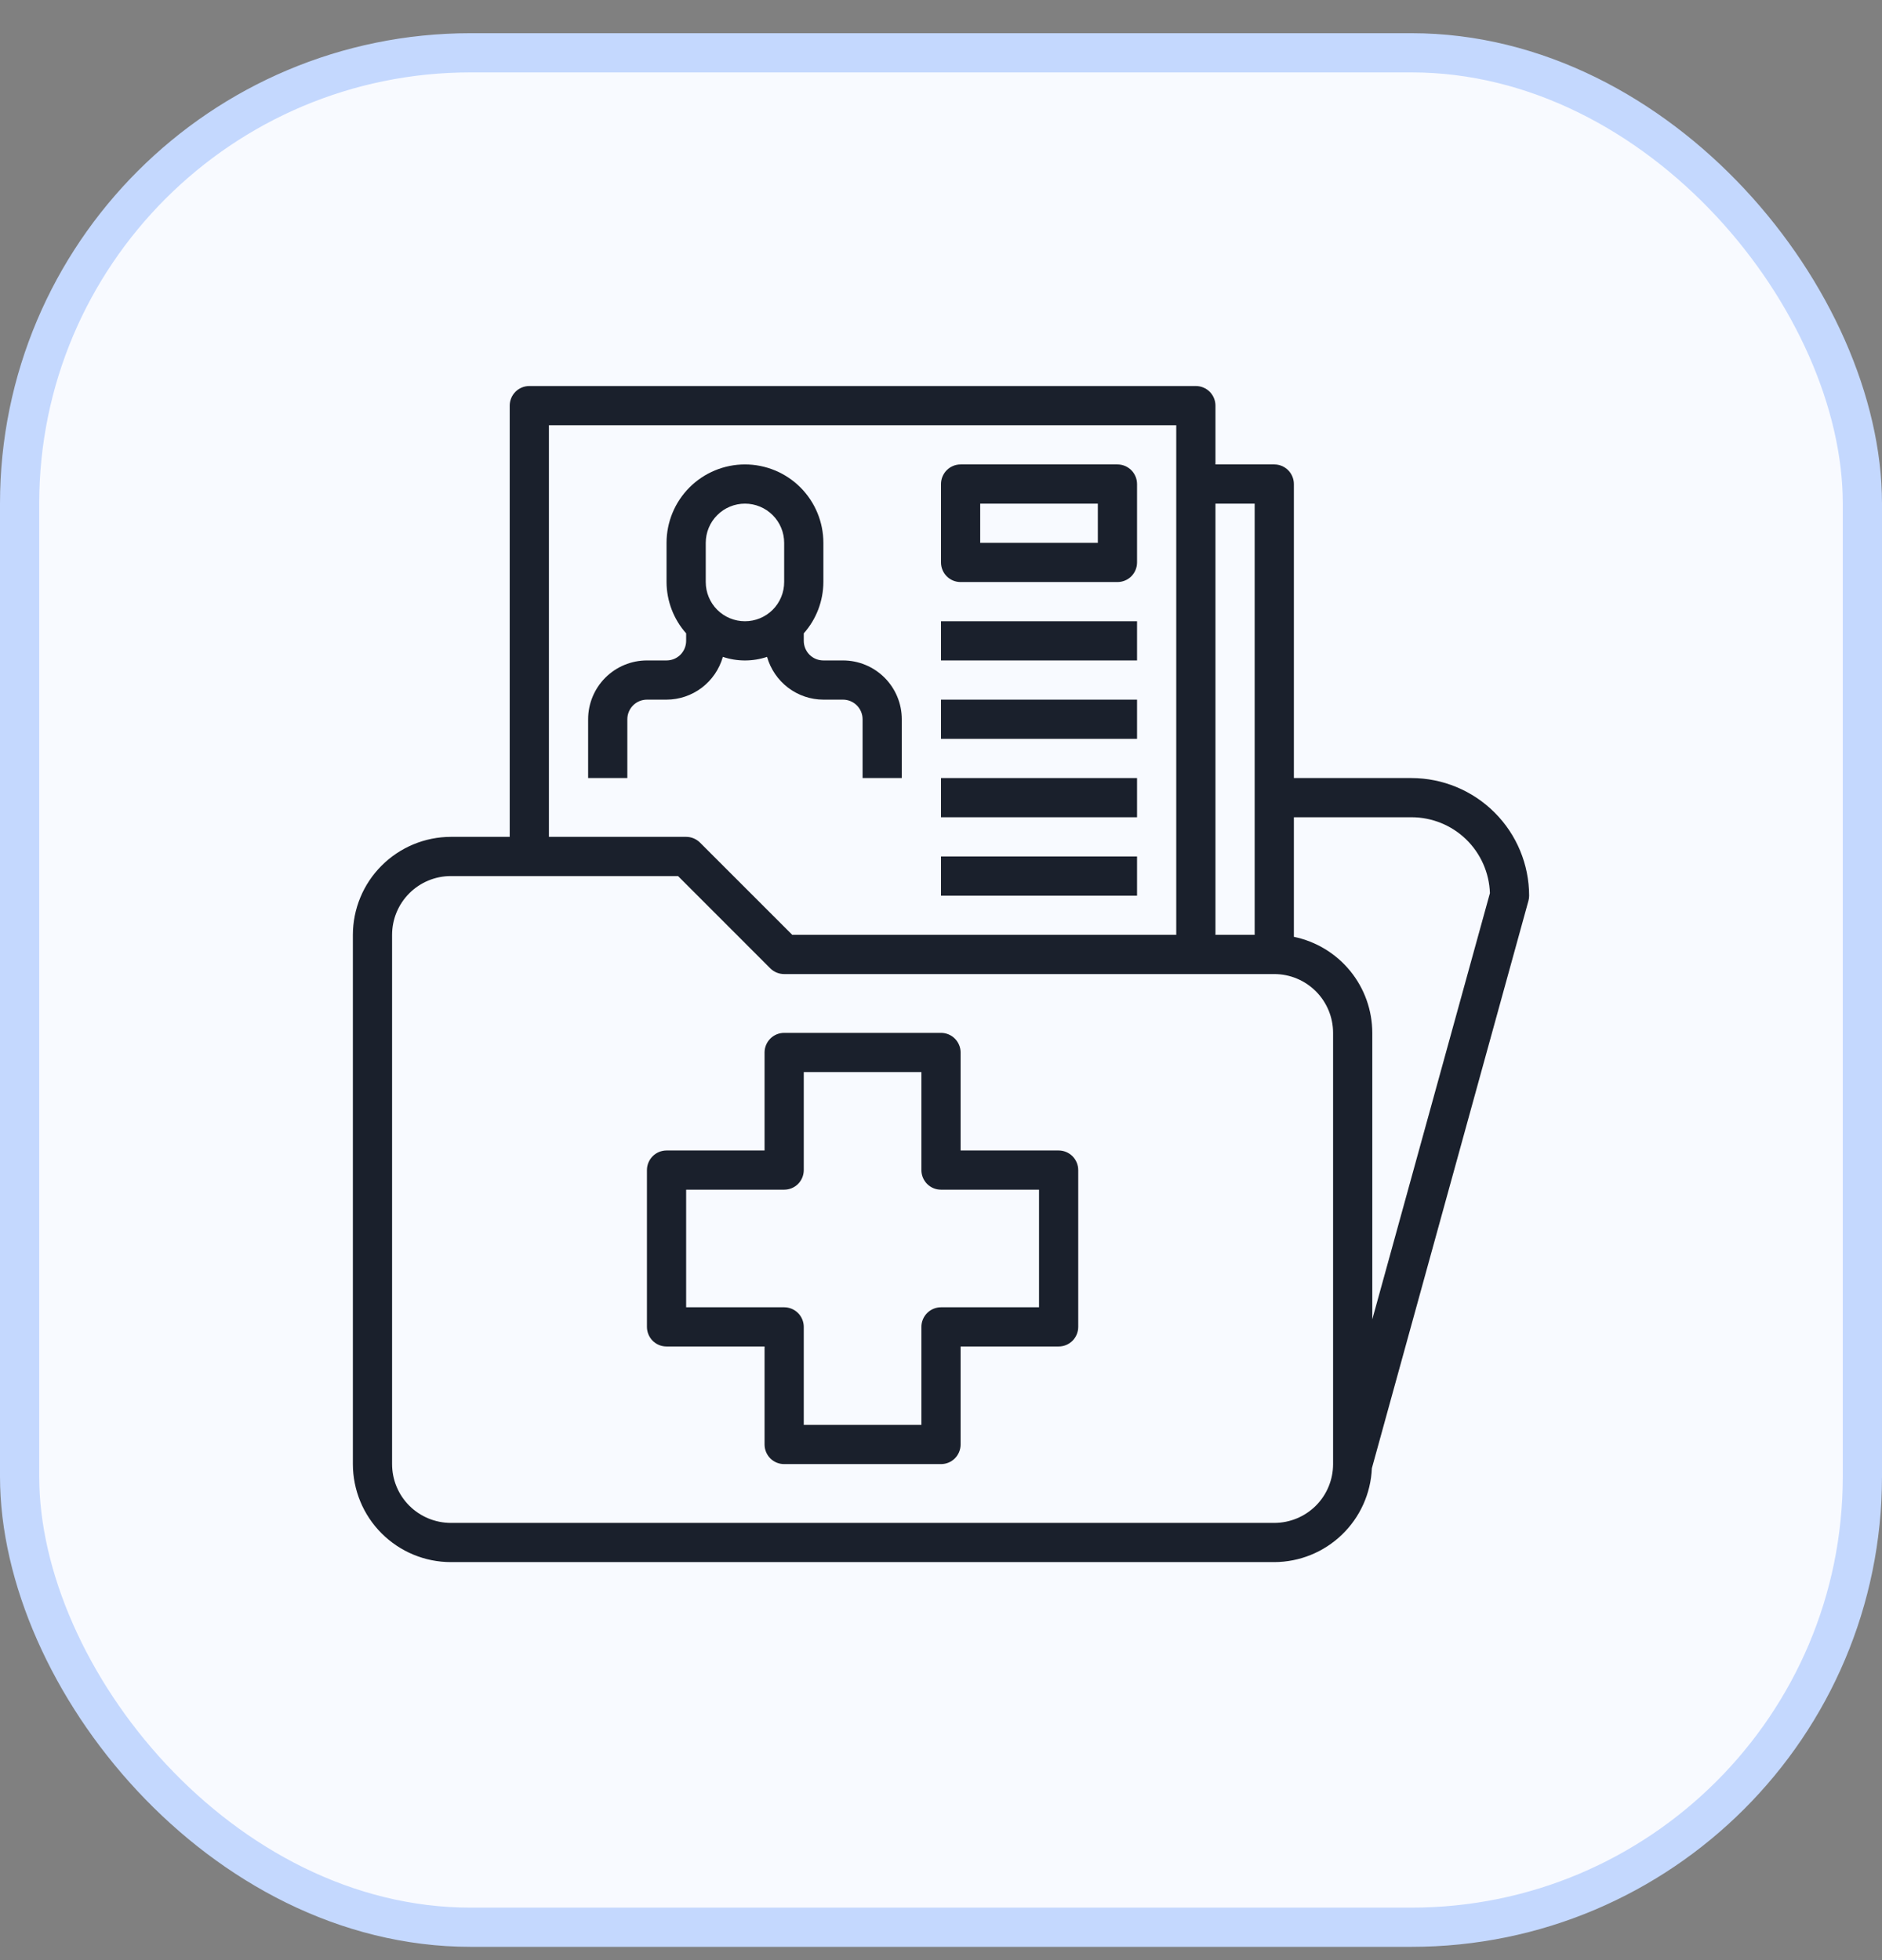 <svg width="48" height="50" viewBox="0 0 48 50" fill="none" xmlns="http://www.w3.org/2000/svg">
<rect x="0" y="0" width="48" height="50" fill="#808080" stroke="none"/>
<rect x="0.5" y="1.347" width="47" height="47.814" rx="11.5" fill="#F8FAFF"/>
<rect x="0.5" y="1.347" width="47" height="47.814" rx="11.5" stroke="#C4D8FE"/>
<path d="M24 15.847H29V16.847H24V15.847Z" fill="#1A202C"/>
<path d="M24 17.847H29V18.847H24V17.847Z" fill="#1A202C"/>
<path d="M24 19.847H29V20.847H24V19.847Z" fill="#1A202C"/>
<path d="M24 21.847H29V22.847H24V21.847Z" fill="#1A202C"/>
<path d="M18.436 16.756C18.802 16.878 19.198 16.878 19.564 16.756C19.653 17.069 19.841 17.345 20.1 17.542C20.359 17.739 20.675 17.846 21 17.847H21.5C21.633 17.847 21.76 17.9 21.854 17.994C21.947 18.088 22 18.215 22 18.347V19.847H23V18.347C23 17.95 22.842 17.568 22.561 17.287C22.279 17.005 21.898 16.847 21.5 16.847H21C20.867 16.847 20.74 16.795 20.646 16.701C20.553 16.607 20.5 16.48 20.5 16.347V16.156C20.82 15.796 20.998 15.33 21 14.847V13.847C21 13.317 20.789 12.808 20.414 12.433C20.039 12.058 19.53 11.847 19 11.847C18.47 11.847 17.961 12.058 17.586 12.433C17.211 12.808 17 13.317 17 13.847V14.847C17.002 15.33 17.18 15.796 17.5 16.156V16.347C17.5 16.48 17.447 16.607 17.354 16.701C17.26 16.795 17.133 16.847 17 16.847H16.5C16.102 16.847 15.721 17.005 15.439 17.287C15.158 17.568 15 17.95 15 18.347V19.847H16V18.347C16 18.215 16.053 18.088 16.146 17.994C16.24 17.9 16.367 17.847 16.5 17.847H17C17.325 17.846 17.641 17.739 17.9 17.542C18.159 17.345 18.347 17.069 18.436 16.756ZM18 13.847C18 13.582 18.105 13.328 18.293 13.14C18.48 12.953 18.735 12.847 19 12.847C19.265 12.847 19.52 12.953 19.707 13.14C19.895 13.328 20 13.582 20 13.847V14.847C20 15.113 19.895 15.367 19.707 15.555C19.52 15.742 19.265 15.847 19 15.847C18.735 15.847 18.48 15.742 18.293 15.555C18.105 15.367 18 15.113 18 14.847V13.847Z" fill="#1A202C"/>
<path d="M24.5 14.847H28.5C28.633 14.847 28.76 14.795 28.854 14.701C28.947 14.607 29 14.48 29 14.347V12.347C29 12.215 28.947 12.088 28.854 11.994C28.76 11.9 28.633 11.847 28.5 11.847H24.5C24.367 11.847 24.24 11.9 24.146 11.994C24.053 12.088 24 12.215 24 12.347V14.347C24 14.48 24.053 14.607 24.146 14.701C24.24 14.795 24.367 14.847 24.5 14.847ZM25 12.847H28V13.847H25V12.847Z" fill="#1A202C"/>
<path d="M39 22.847C38.999 22.052 38.683 21.289 38.12 20.727C37.558 20.165 36.795 19.848 36 19.847H33V12.347C33 12.215 32.947 12.088 32.854 11.994C32.76 11.9 32.633 11.847 32.5 11.847H31V10.347C31 10.215 30.947 10.088 30.854 9.994C30.76 9.9 30.633 9.847 30.5 9.847H13.5C13.367 9.847 13.24 9.9 13.146 9.994C13.053 10.088 13 10.215 13 10.347V21.347H11.5C10.837 21.348 10.202 21.612 9.733 22.081C9.264 22.549 9.001 23.185 9 23.847V37.347C9.001 38.01 9.264 38.646 9.733 39.114C10.202 39.583 10.837 39.847 11.5 39.847H32.5C33.143 39.845 33.761 39.595 34.224 39.149C34.688 38.704 34.962 38.096 34.989 37.454L38.982 22.98C38.994 22.937 39 22.892 39 22.847ZM32 12.847V23.847H31V12.847H32ZM14 10.847H30V23.847H20.207L17.854 21.494C17.76 21.4 17.633 21.347 17.5 21.347H14V10.847ZM34 37.347C34 37.745 33.842 38.127 33.561 38.408C33.279 38.689 32.898 38.847 32.5 38.847H11.5C11.102 38.847 10.721 38.689 10.439 38.408C10.158 38.127 10 37.745 10 37.347V23.847C10 23.45 10.158 23.068 10.439 22.787C10.721 22.505 11.102 22.347 11.5 22.347H17.293L19.646 24.701C19.74 24.795 19.867 24.847 20 24.847H32.5C32.898 24.847 33.279 25.005 33.561 25.287C33.842 25.568 34 25.95 34 26.347V37.347ZM35 33.655V26.347C34.999 25.771 34.8 25.213 34.436 24.767C34.071 24.32 33.564 24.014 33 23.897V20.847H36C36.52 20.847 37.019 21.049 37.392 21.41C37.765 21.772 37.983 22.264 38 22.783L35 33.655Z" fill="#1A202C"/>
<path d="M27 29.347H24.5V26.847C24.5 26.715 24.447 26.588 24.354 26.494C24.26 26.4 24.133 26.347 24 26.347H20C19.867 26.347 19.74 26.4 19.646 26.494C19.553 26.588 19.5 26.715 19.5 26.847V29.347H17C16.867 29.347 16.74 29.4 16.646 29.494C16.553 29.588 16.5 29.715 16.5 29.847V33.847C16.5 33.98 16.553 34.107 16.646 34.201C16.74 34.295 16.867 34.347 17 34.347H19.5V36.847C19.5 36.98 19.553 37.107 19.646 37.201C19.74 37.295 19.867 37.347 20 37.347H24C24.133 37.347 24.26 37.295 24.354 37.201C24.447 37.107 24.5 36.98 24.5 36.847V34.347H27C27.133 34.347 27.26 34.295 27.354 34.201C27.447 34.107 27.5 33.98 27.5 33.847V29.847C27.5 29.715 27.447 29.588 27.354 29.494C27.26 29.4 27.133 29.347 27 29.347ZM26.5 33.347H24C23.867 33.347 23.74 33.4 23.646 33.494C23.553 33.588 23.5 33.715 23.5 33.847V36.347H20.5V33.847C20.5 33.715 20.447 33.588 20.354 33.494C20.26 33.4 20.133 33.347 20 33.347H17.5V30.347H20C20.133 30.347 20.26 30.295 20.354 30.201C20.447 30.107 20.5 29.98 20.5 29.847V27.347H23.5V29.847C23.5 29.98 23.553 30.107 23.646 30.201C23.74 30.295 23.867 30.347 24 30.347H26.5V33.347Z" fill="#1A202C"/>
</svg>
